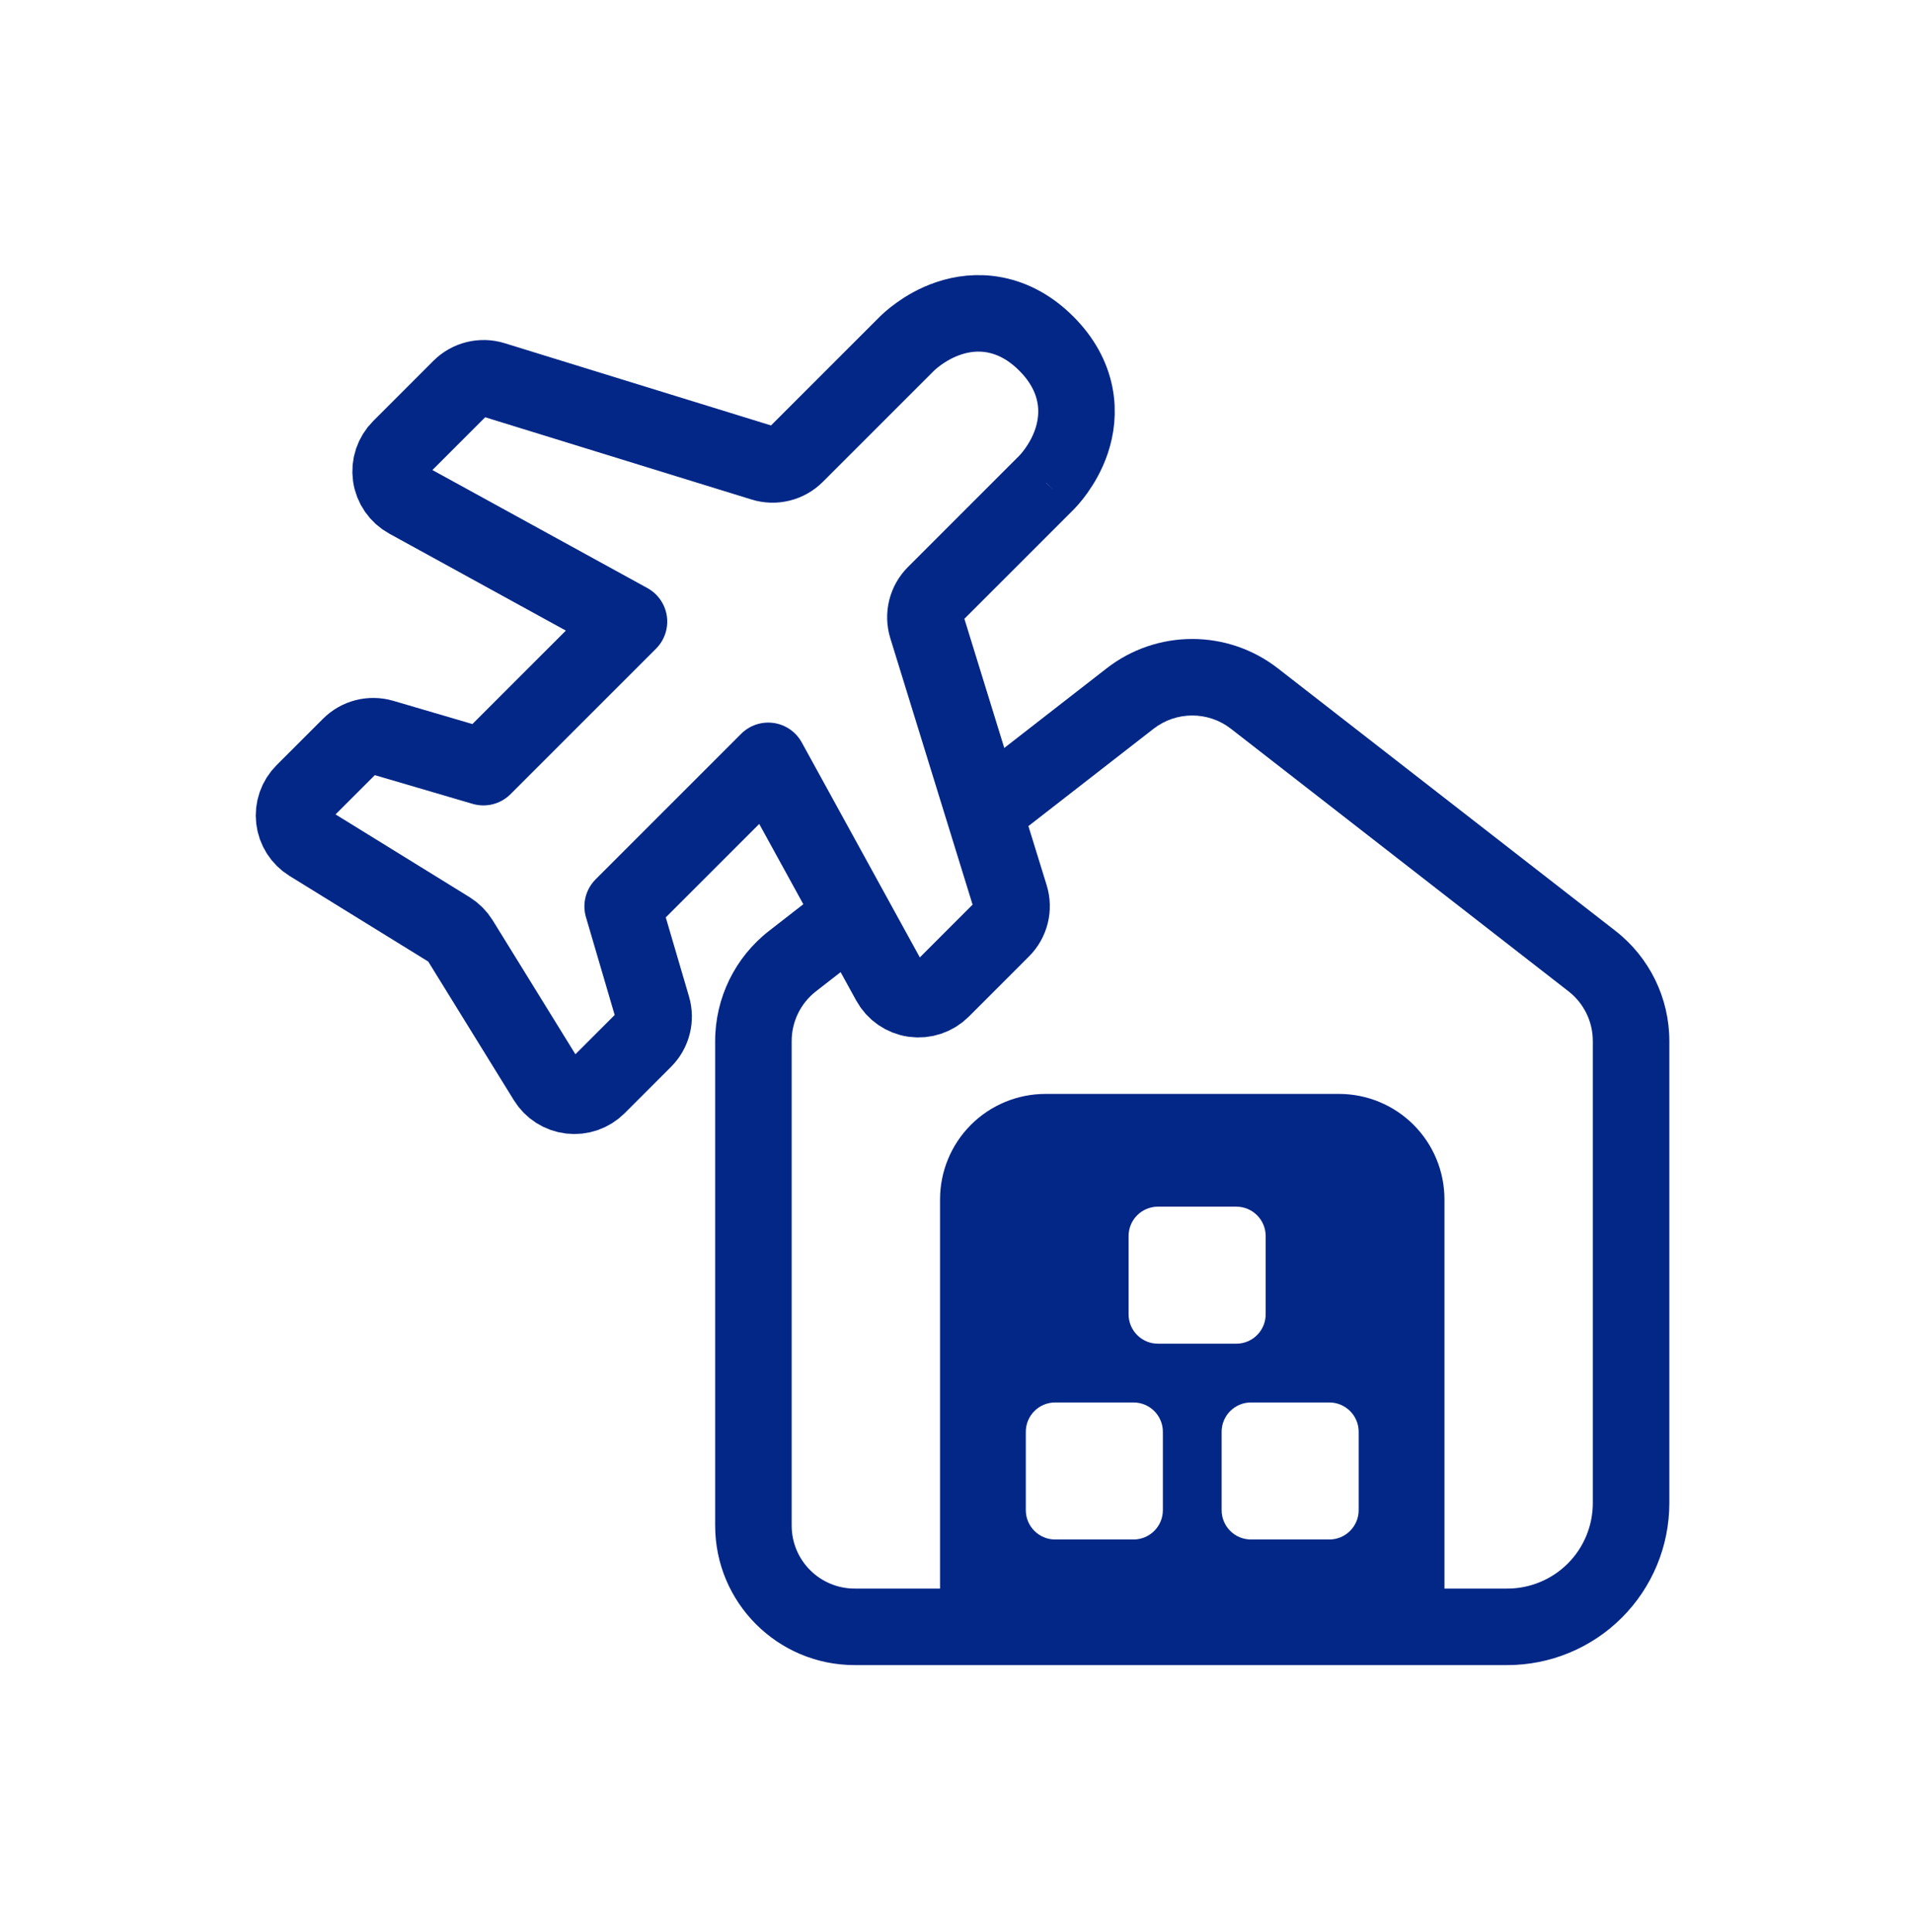 <svg width="100" height="101" viewBox="0 0 100 101" fill="none" xmlns="http://www.w3.org/2000/svg">
<path d="M59.073 36.519L57.846 34.941L57.846 34.941L59.073 36.519ZM65.573 36.519L64.346 38.098L64.346 38.098L65.573 36.519ZM41.428 50.244L42.655 51.823L42.655 51.823L41.428 50.244ZM83.368 83.152L84.782 84.566L84.782 84.566L83.368 83.152ZM83.219 50.244L81.991 51.823L81.991 51.823L83.219 50.244ZM60.301 38.098C61.491 37.173 63.156 37.173 64.346 38.098L66.801 34.941C64.168 32.892 60.479 32.892 57.846 34.941L60.301 38.098ZM41.384 54.423C41.384 53.406 41.853 52.447 42.655 51.823L40.2 48.665C38.423 50.047 37.384 52.172 37.384 54.423H41.384ZM41.384 79.754V54.423H37.384V79.754H41.384ZM44.678 83.047C42.858 83.047 41.384 81.573 41.384 79.754H37.384C37.384 83.782 40.649 87.047 44.678 87.047V83.047ZM78.793 83.047H44.678V87.047H78.793V83.047ZM81.954 81.738C81.115 82.576 79.978 83.047 78.793 83.047V87.047C81.039 87.047 83.194 86.155 84.782 84.566L81.954 81.738ZM83.263 78.577C83.263 79.763 82.792 80.9 81.954 81.738L84.782 84.566C86.371 82.978 87.263 80.823 87.263 78.577H83.263ZM83.263 54.423V78.577H87.263V54.423H83.263ZM81.991 51.823C82.794 52.447 83.263 53.406 83.263 54.423H87.263C87.263 52.172 86.224 50.047 84.447 48.665L81.991 51.823ZM64.346 38.098L81.991 51.823L84.447 48.665L66.801 34.941L64.346 38.098ZM42.655 51.823L45.905 49.295L43.45 46.137L40.2 48.665L42.655 51.823ZM53.597 43.312L60.301 38.098L57.846 34.941L51.142 40.155L53.597 43.312Z" fill="#022786"/>
<path d="M73.507 84.291V62.701C73.507 61.769 73.137 60.875 72.478 60.216C71.819 59.557 70.925 59.187 69.992 59.187H68.395H54.655C53.722 59.187 52.828 59.557 52.169 60.216C51.51 60.875 51.14 61.769 51.14 62.701V84.291" stroke="#022786" stroke-width="4" stroke-linecap="round" stroke-linejoin="round"/>
<path d="M54.691 25.243L54.693 25.24L54.699 25.234L54.714 25.218L54.754 25.176C54.785 25.143 54.825 25.1 54.871 25.047C54.963 24.941 55.082 24.794 55.213 24.612C55.469 24.254 55.793 23.721 56.015 23.057C56.239 22.386 56.37 21.547 56.186 20.622C55.999 19.684 55.513 18.78 54.693 17.961C53.874 17.142 52.97 16.655 52.032 16.469C51.108 16.285 50.268 16.415 49.597 16.64C48.933 16.862 48.401 17.186 48.042 17.442C47.86 17.572 47.713 17.692 47.608 17.783C47.555 17.829 47.511 17.869 47.478 17.9L47.436 17.94L47.42 17.955L47.414 17.961L47.41 17.965L41.598 23.777C41.148 24.227 40.486 24.391 39.879 24.203L25.789 19.852C25.181 19.664 24.519 19.828 24.069 20.278L20.922 23.426C20.54 23.807 20.36 24.346 20.436 24.881C20.512 25.415 20.836 25.883 21.309 26.143L32.879 32.496L25.27 40.105L19.995 38.556C19.393 38.379 18.742 38.545 18.299 38.989L15.872 41.415C15.501 41.786 15.32 42.306 15.381 42.827C15.442 43.348 15.738 43.813 16.184 44.088L23.494 48.602C23.721 48.742 23.912 48.934 24.052 49.16L28.566 56.47C28.841 56.917 29.306 57.212 29.827 57.273C30.348 57.334 30.868 57.153 31.239 56.782L33.665 54.356C34.109 53.912 34.275 53.261 34.098 52.659L32.549 47.384L40.158 39.775L46.512 51.345C46.772 51.819 47.239 52.142 47.773 52.218C48.308 52.294 48.847 52.114 49.229 51.733L52.376 48.585C52.826 48.135 52.99 47.474 52.802 46.866L48.451 32.776C48.263 32.168 48.427 31.506 48.877 31.056L54.688 25.245" stroke="#022786" stroke-width="4" stroke-linejoin="round"/>
<path fill-rule="evenodd" clip-rule="evenodd" d="M51.751 64.955V84.341H74.806V61.549L69.566 59.024H69.042H62.405H57.777H56.117L51.751 61.112V64.955ZM60.532 63.081C59.684 63.081 58.996 63.768 58.996 64.616V68.71C58.996 69.558 59.684 70.245 60.532 70.245H64.626C65.474 70.245 66.161 69.558 66.161 68.71V64.616C66.161 63.768 65.474 63.081 64.626 63.081H60.532ZM55.158 73.317C54.31 73.317 53.623 74.004 53.623 74.852V78.946C53.623 79.794 54.31 80.481 55.158 80.481H59.252C60.1 80.481 60.788 79.794 60.788 78.946V74.852C60.788 74.004 60.1 73.317 59.252 73.317H55.158ZM65.394 73.317C64.546 73.317 63.859 74.004 63.859 74.852V78.946C63.859 79.794 64.546 80.481 65.394 80.481H69.488C70.336 80.481 71.023 79.794 71.023 78.946V74.852C71.023 74.004 70.336 73.317 69.488 73.317H65.394Z" fill="#022786"/>
</svg>
